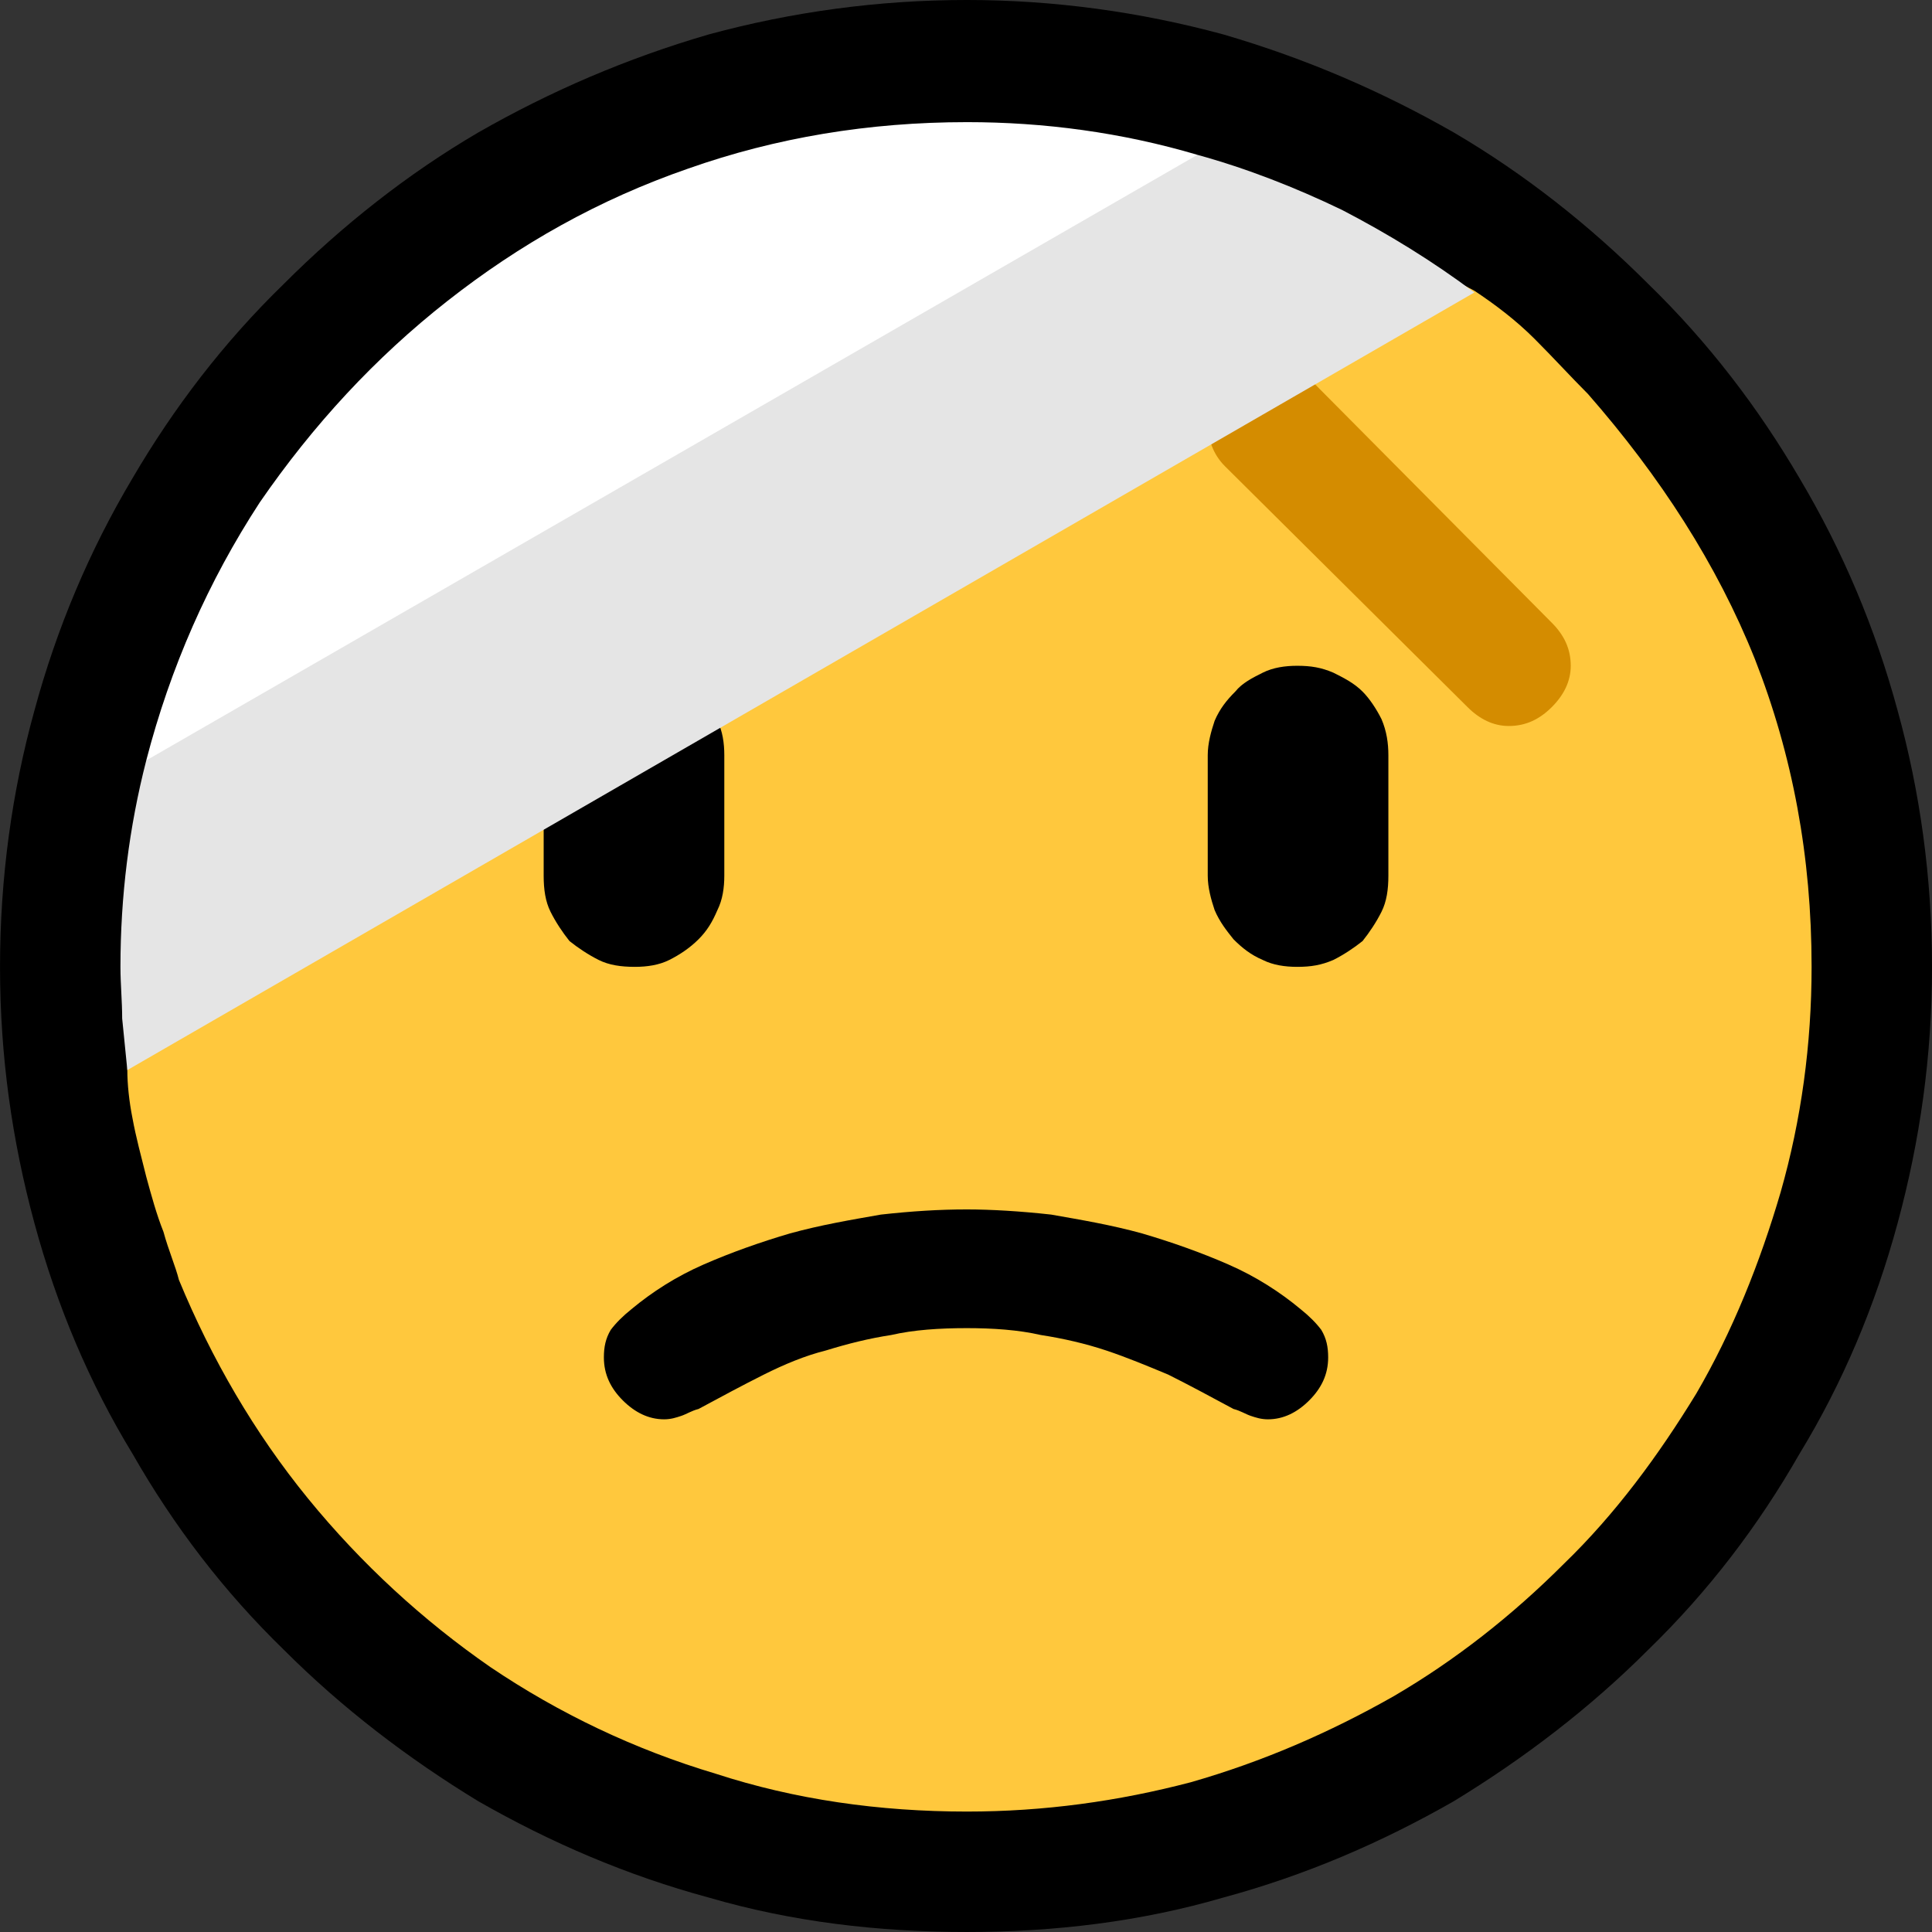 <?xml version="1.0" encoding="UTF-8" standalone="no"?>
<svg
   width="16.845"
   height="16.845"
   viewBox="0 0 16.845 16.845"
   version="1.1"
   xml:space="preserve"
   style="clip-rule:evenodd;fill-rule:evenodd;stroke-linejoin:round;stroke-miterlimit:2"
   id="svg20568"
   sodipodi:docname="emojis.svg"
   xmlns:inkscape="http://www.inkscape.org/namespaces/inkscape"
   xmlns:sodipodi="http://sodipodi.sourceforge.net/DTD/sodipodi-0.dtd"
   xmlns="http://www.w3.org/2000/svg"
   xmlns:svg="http://www.w3.org/2000/svg"><rect x="0" y="0" width="16.845" height="16.845" fill="#333333" stroke="none"/><defs
     id="defs20572" /><sodipodi:namedview
     id="namedview20570"
     pagecolor="#505050"
     bordercolor="#eeeeee"
     borderopacity="1"
     inkscape:pageshadow="0"
     inkscape:pageopacity="0"
     inkscape:pagecheckerboard="0" /><g
     transform="matrix(0.24,0,0,0.24,-260.362,-93.749)"
     id="g20566"><g
       transform="matrix(62.5,0,0,62.5,1077.03,447.683)"
       id="g560"><path
         d="m 1.248,-0.351 c 0,0.052 -0.007,0.101 -0.02,0.149 C 1.215,-0.154 1.196,-0.109 1.171,-0.068 1.147,-0.026 1.118,0.012 1.083,0.046 1.049,0.08 1.011,0.109 0.97,0.134 0.928,0.158 0.884,0.177 0.836,0.19 0.788,0.204 0.738,0.21 0.687,0.21 0.635,0.21 0.585,0.204 0.537,0.19 0.489,0.177 0.445,0.158 0.403,0.134 0.362,0.109 0.324,0.08 0.29,0.046 0.255,0.012 0.226,-0.026 0.202,-0.068 0.177,-0.109 0.158,-0.154 0.145,-0.202 0.132,-0.25 0.125,-0.299 0.125,-0.351 c 0,-0.052 0.007,-0.102 0.02,-0.149 0.013,-0.048 0.032,-0.093 0.057,-0.135 0.024,-0.041 0.053,-0.079 0.088,-0.113 0.034,-0.034 0.072,-0.064 0.113,-0.088 0.042,-0.024 0.086,-0.043 0.134,-0.057 0.048,-0.013 0.098,-0.02 0.15,-0.02 0.051,0 0.101,0.007 0.149,0.02 0.048,0.014 0.092,0.033 0.134,0.057 0.041,0.024 0.079,0.054 0.113,0.088 0.035,0.034 0.064,0.072 0.088,0.113 0.025,0.042 0.044,0.087 0.057,0.135 0.013,0.047 0.02,0.097 0.02,0.149 z"
         style="fill-rule:nonzero"
         id="path548" /><path
         d="m 0.781,-0.776 c 0.013,0 0.029,0 0.047,0.001 0.019,0.001 0.037,0.002 0.057,0.004 0.019,0.003 0.037,0.006 0.054,0.011 0.018,0.004 0.032,0.01 0.043,0.016 0.012,0.008 0.024,0.017 0.035,0.028 0.011,0.011 0.021,0.022 0.031,0.032 0.042,0.048 0.075,0.099 0.097,0.154 0.022,0.056 0.033,0.115 0.033,0.179 0,0.045 -0.006,0.089 -0.018,0.131 -0.012,0.041 -0.028,0.081 -0.049,0.117 -0.022,0.036 -0.047,0.07 -0.077,0.099 C 1.004,0.026 0.971,0.052 0.935,0.073 0.898,0.094 0.859,0.111 0.817,0.123 0.775,0.134 0.732,0.14 0.687,0.14 0.636,0.14 0.587,0.133 0.541,0.118 0.494,0.104 0.45,0.083 0.41,0.056 0.371,0.029 0.335,-0.004 0.304,-0.042 0.273,-0.08 0.248,-0.123 0.229,-0.169 0.227,-0.177 0.223,-0.186 0.22,-0.197 0.216,-0.207 0.213,-0.218 0.21,-0.229 0.207,-0.241 0.204,-0.252 0.202,-0.263 0.2,-0.273 0.199,-0.283 0.199,-0.291 0.199,-0.3 0.2,-0.309 0.203,-0.318 0.206,-0.327 0.208,-0.336 0.211,-0.345 0.219,-0.373 0.229,-0.401 0.24,-0.43 0.25,-0.458 0.262,-0.486 0.276,-0.512 0.29,-0.539 0.305,-0.565 0.323,-0.589 0.34,-0.613 0.36,-0.636 0.382,-0.656 l 0.059,0.024 -0.003,0.074 0.098,0.024 -0.057,-0.037 0.008,-0.09 -0.054,-0.032 c 0.025,-0.015 0.052,-0.028 0.08,-0.039 0.029,-0.01 0.058,-0.019 0.088,-0.026 0.03,-0.006 0.06,-0.011 0.09,-0.014 0.031,-0.003 0.06,-0.004 0.09,-0.004 z"
         style="fill:#ffc83d;fill-rule:nonzero"
         id="path550" /><path
         d="m 0.476,-0.124 c 0,-0.006 0.001,-0.011 0.004,-0.016 0.003,-0.004 0.007,-0.008 0.012,-0.012 0.012,-0.01 0.026,-0.019 0.042,-0.026 0.016,-0.007 0.033,-0.013 0.05,-0.018 0.018,-0.005 0.036,-0.008 0.053,-0.011 0.018,-0.002 0.034,-0.003 0.05,-0.003 0.014,0 0.031,0.001 0.049,0.003 0.017,0.003 0.035,0.006 0.053,0.011 0.017,0.005 0.034,0.011 0.05,0.018 0.016,0.007 0.03,0.016 0.042,0.026 0.005,0.004 0.009,0.008 0.012,0.012 0.003,0.005 0.004,0.01 0.004,0.016 0,0.01 -0.004,0.018 -0.011,0.025 -0.007,0.007 -0.015,0.011 -0.024,0.011 -0.004,0 -0.007,-0.001 -0.01,-0.002 C 0.849,-0.091 0.846,-0.093 0.842,-0.094 0.829,-0.101 0.816,-0.108 0.804,-0.114 0.792,-0.119 0.78,-0.124 0.768,-0.128 0.756,-0.132 0.743,-0.135 0.73,-0.137 0.717,-0.14 0.702,-0.141 0.687,-0.141 c -0.016,0 -0.031,10e-4 -0.044,0.004 -0.013,0.002 -0.025,0.005 -0.038,0.009 -0.012,0.003 -0.024,0.008 -0.036,0.014 -0.012,0.006 -0.025,0.013 -0.038,0.02 -0.004,0.001 -0.007,0.003 -0.01,0.004 -0.003,0.001 -0.006,0.002 -0.01,0.002 -0.009,0 -0.017,-0.004 -0.024,-0.011 C 0.48,-0.106 0.476,-0.114 0.476,-0.124 Z m 0.07,-0.28 c 0,0.007 -0.001,0.014 -0.004,0.02 -0.003,0.007 -0.006,0.012 -0.011,0.017 -0.005,0.005 -0.011,0.009 -0.017,0.012 -0.006,0.003 -0.013,0.004 -0.02,0.004 -0.008,0 -0.015,-0.001 -0.021,-0.004 C 0.467,-0.358 0.461,-0.362 0.456,-0.366 0.452,-0.371 0.448,-0.377 0.445,-0.383 0.442,-0.389 0.441,-0.396 0.441,-0.404 v -0.07 c 0,-0.007 0.001,-0.014 0.004,-0.021 0.003,-0.006 0.007,-0.012 0.012,-0.016 0.004,-0.005 0.01,-0.008 0.016,-0.011 0.007,-0.003 0.013,-0.004 0.021,-0.004 0.007,0 0.014,0.001 0.02,0.004 0.006,0.003 0.012,0.006 0.017,0.011 0.005,0.005 0.008,0.01 0.011,0.017 0.003,0.006 0.004,0.013 0.004,0.02 z m 0.333,-0.122 c 0.008,0 0.014,0.001 0.021,0.004 0.006,0.003 0.012,0.006 0.017,0.011 0.004,0.004 0.008,0.01 0.011,0.016 0.003,0.007 0.004,0.014 0.004,0.021 v 0.07 c 0,0.008 -0.001,0.015 -0.004,0.021 -0.003,0.006 -0.007,0.012 -0.011,0.017 -0.005,0.004 -0.011,0.008 -0.017,0.011 -0.007,0.003 -0.013,0.004 -0.021,0.004 -0.007,0 -0.014,-0.001 -0.02,-0.004 C 0.852,-0.358 0.847,-0.362 0.842,-0.367 0.838,-0.372 0.834,-0.377 0.831,-0.384 0.829,-0.39 0.827,-0.397 0.827,-0.404 v -0.07 c 0,-0.007 0.002,-0.014 0.004,-0.02 0.003,-0.007 0.007,-0.012 0.012,-0.017 0.004,-0.005 0.01,-0.008 0.016,-0.011 0.006,-0.003 0.013,-0.004 0.02,-0.004 z"
         style="fill-rule:nonzero"
         id="path552" /><path
         d="m 1.002,-0.491 c -0.009,0 -0.017,-0.004 -0.024,-0.011 l -0.141,-0.14 c -0.007,-0.007 -0.01,-0.016 -0.01,-0.025 0,-0.009 0.003,-0.018 0.01,-0.025 0.007,-0.007 0.015,-0.01 0.025,-0.01 0.01,0 0.018,0.003 0.025,0.01 l 0.14,0.141 c 0.007,0.007 0.011,0.015 0.011,0.025 0,0.009 -0.004,0.017 -0.011,0.024 -0.007,0.007 -0.015,0.011 -0.025,0.011 z"
         style="fill:#d48c00;fill-rule:nonzero"
         id="path554" /><path
         d="m 0.821,-0.823 c 0.029,0.008 0.057,0.019 0.084,0.032 0.027,0.014 0.053,0.03 0.077,0.048 l -0.783,0.452 c -0.001,-0.01 -0.002,-0.02 -0.003,-0.03 0,-0.01 -0.001,-0.02 -0.001,-0.03 0,-0.041 0.005,-0.081 0.015,-0.12 0.086,-0.086 0.179,-0.159 0.281,-0.218 0.102,-0.06 0.212,-0.105 0.33,-0.134 z"
         style="fill:#e5e5e5;fill-rule:nonzero"
         id="path556" /><path
         d="m 0.687,-0.842 c 0.045,0 0.09,0.006 0.134,0.019 L 0.21,-0.471 c 0.014,-0.054 0.036,-0.104 0.066,-0.15 0.031,-0.045 0.067,-0.084 0.109,-0.117 0.042,-0.033 0.088,-0.059 0.14,-0.077 0.051,-0.018 0.105,-0.027 0.162,-0.027 z"
         style="fill:#ffffff;fill-rule:nonzero"
         id="path558" /></g></g></svg>
